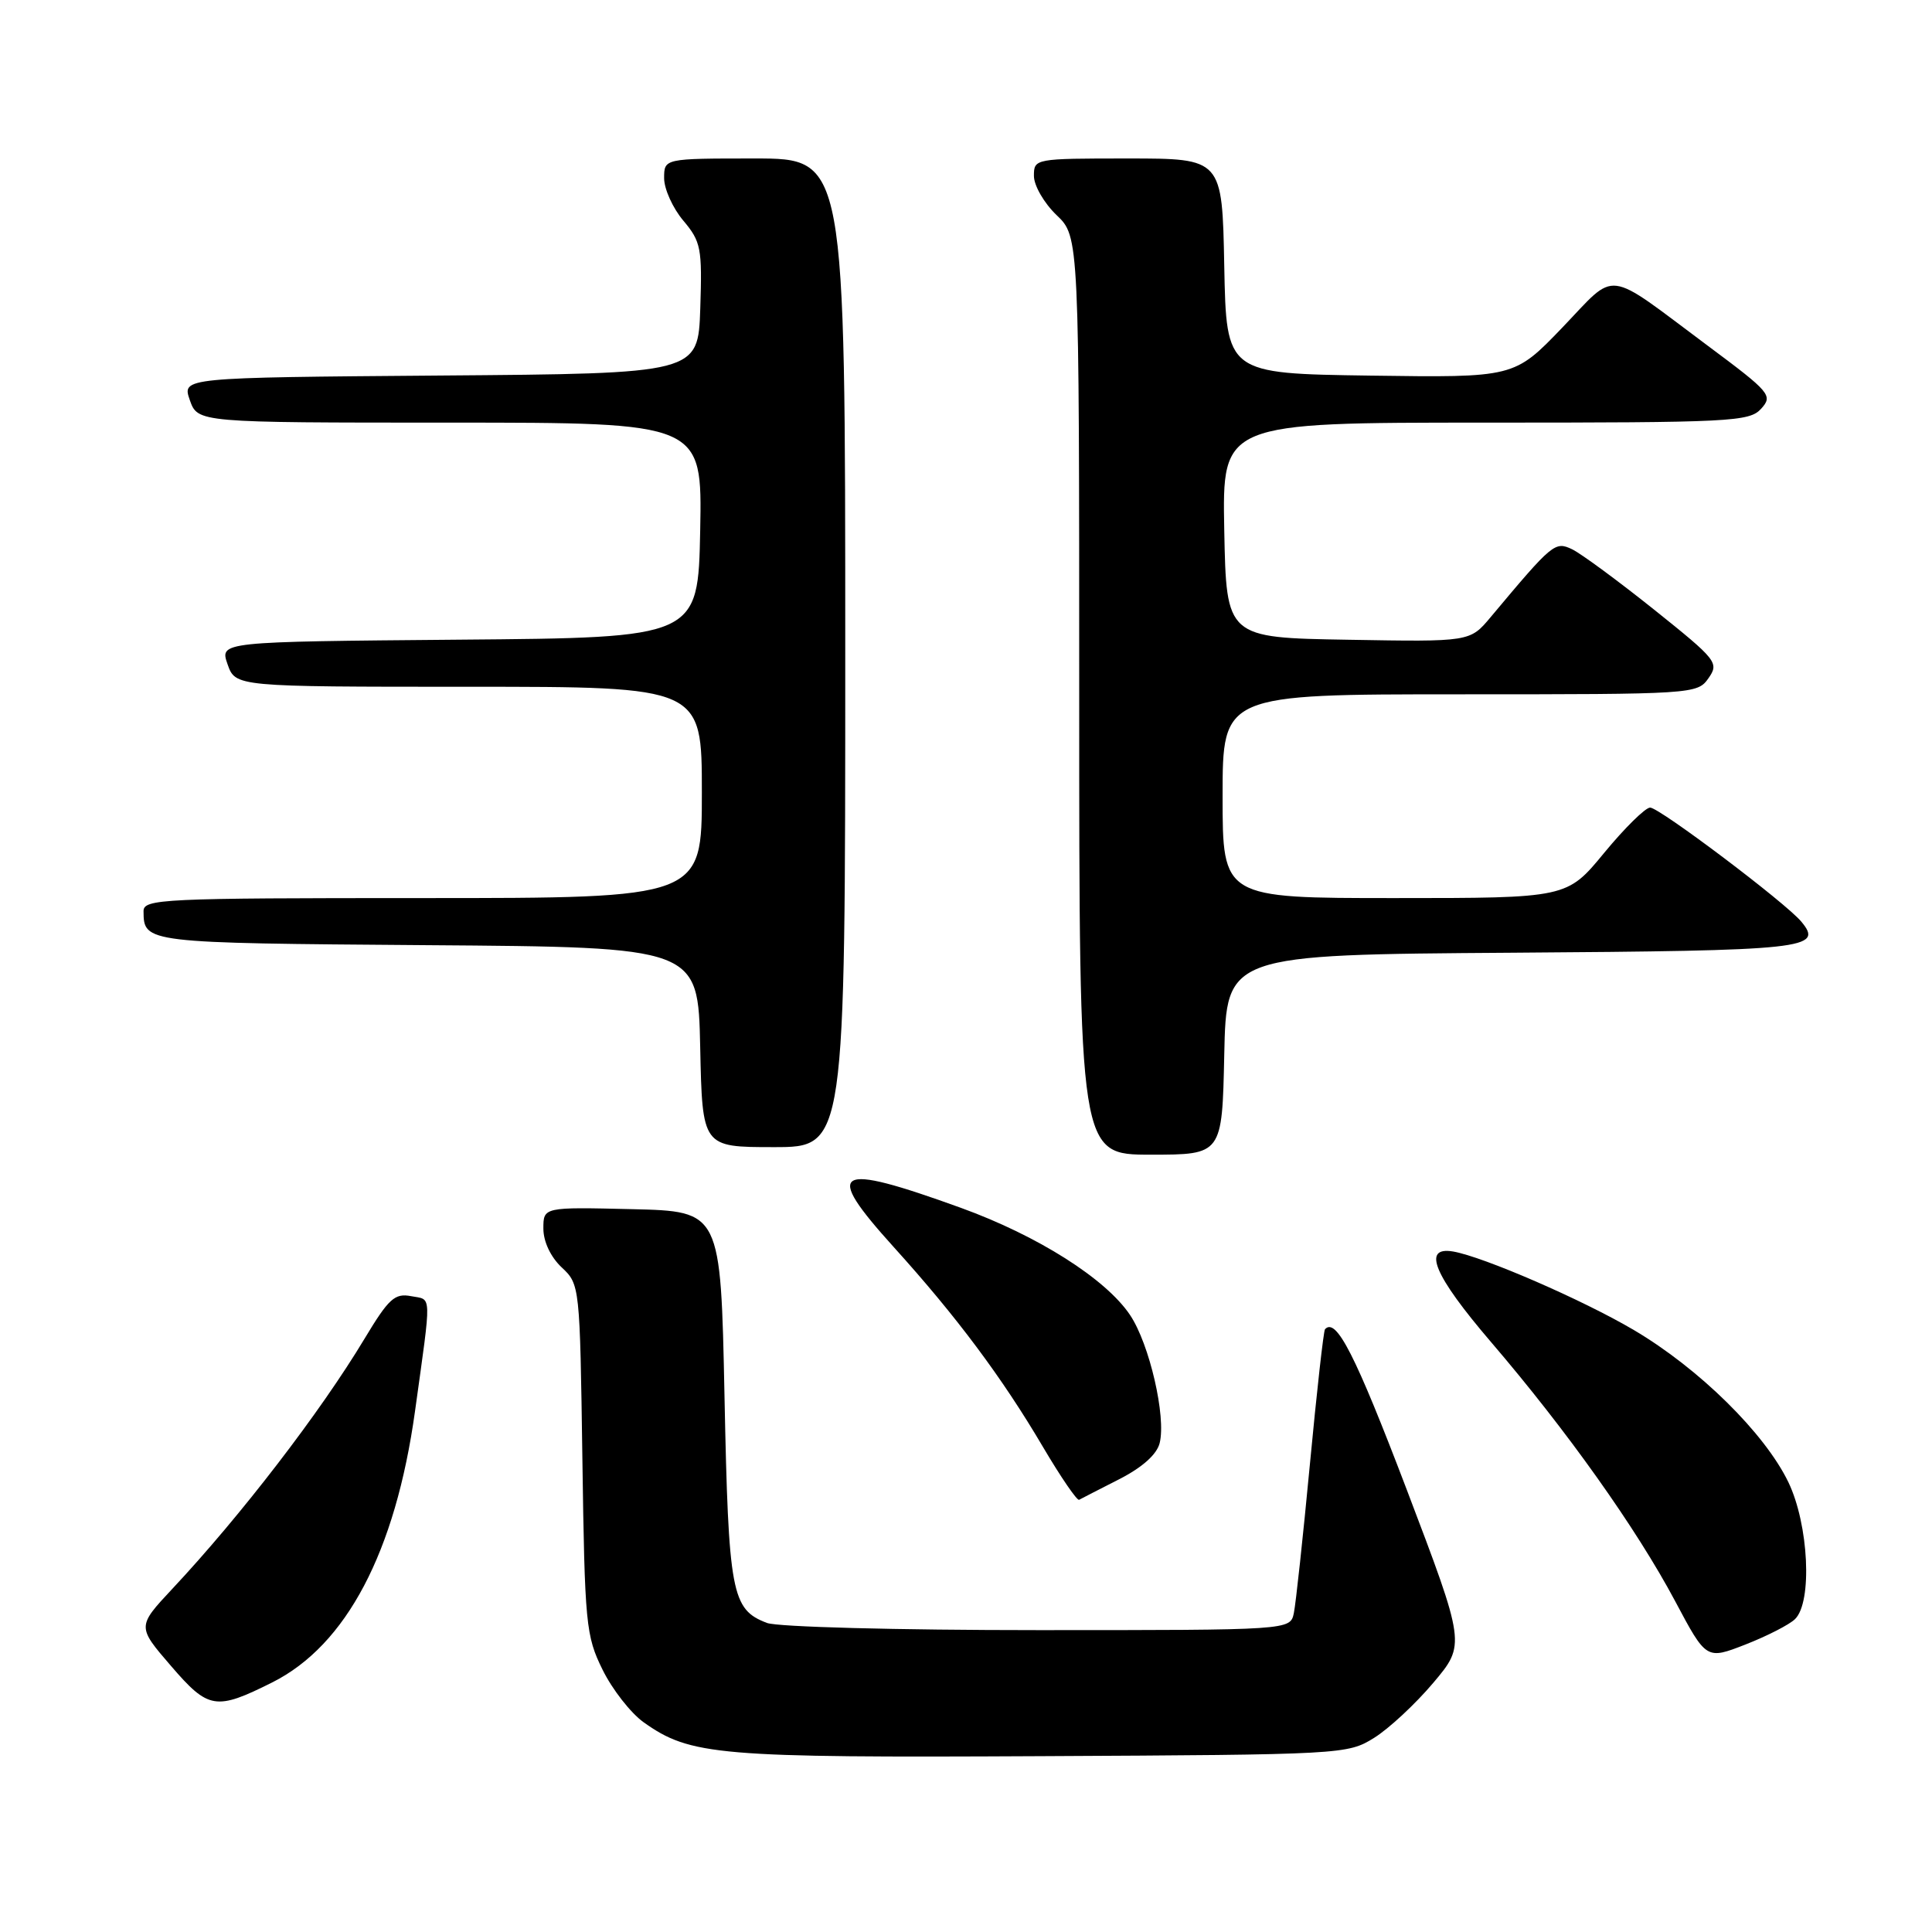 <?xml version="1.0" encoding="UTF-8" standalone="no"?>
<!DOCTYPE svg PUBLIC "-//W3C//DTD SVG 1.1//EN" "http://www.w3.org/Graphics/SVG/1.1/DTD/svg11.dtd" >
<svg xmlns="http://www.w3.org/2000/svg" xmlns:xlink="http://www.w3.org/1999/xlink" version="1.1" viewBox="0 0 256 256">
 <g >
 <path fill="currentColor"
d=" M 182.07 230.28 C 184.03 229.06 187.56 225.78 189.92 222.98 C 194.20 217.90 194.20 217.90 186.38 197.33 C 179.59 179.51 177.05 174.51 175.57 176.13 C 175.38 176.33 174.48 184.38 173.57 194.00 C 172.66 203.62 171.70 212.51 171.44 213.75 C 170.96 216.00 170.96 216.00 137.55 216.00 C 118.81 216.00 103.03 215.58 101.63 215.05 C 96.93 213.26 96.53 211.17 96.00 185.00 C 95.50 160.50 95.50 160.50 83.75 160.22 C 72.00 159.94 72.00 159.94 72.00 162.79 C 72.00 164.52 72.96 166.55 74.42 167.93 C 76.83 170.18 76.84 170.35 77.17 193.35 C 77.48 215.24 77.63 216.76 79.84 221.24 C 81.12 223.85 83.57 226.98 85.27 228.20 C 91.48 232.62 95.04 232.92 138.00 232.70 C 177.91 232.50 178.55 232.47 182.07 230.28 Z  M 36.07 222.93 C 45.89 218.01 52.40 205.65 54.99 187.00 C 57.21 170.99 57.25 172.28 54.48 171.75 C 52.30 171.33 51.51 172.06 48.30 177.39 C 42.48 187.08 31.89 200.86 22.85 210.51 C 18.16 215.53 18.16 215.53 22.67 220.76 C 27.62 226.51 28.60 226.67 36.07 222.93 Z  M 237.85 214.54 C 240.17 212.28 239.67 202.02 236.97 196.40 C 233.84 189.91 225.14 181.34 216.50 176.24 C 209.72 172.24 196.55 166.52 192.54 165.83 C 188.38 165.13 190.00 168.99 197.57 177.83 C 207.62 189.56 216.82 202.50 221.97 212.17 C 226.10 219.93 226.10 219.93 231.30 217.90 C 234.16 216.78 237.11 215.27 237.85 214.54 Z  M 148.29 196.01 C 151.36 194.44 153.28 192.73 153.66 191.22 C 154.54 187.73 152.31 178.08 149.74 174.25 C 146.53 169.45 137.50 163.73 127.31 160.04 C 110.50 153.96 109.01 154.83 118.43 165.25 C 126.74 174.44 132.77 182.51 138.20 191.73 C 140.56 195.73 142.72 198.88 142.99 198.73 C 143.27 198.58 145.65 197.35 148.29 196.01 Z  M 162.22 139.75 C 162.50 126.50 162.50 126.50 200.45 126.24 C 239.40 125.97 241.67 125.72 238.69 122.13 C 236.66 119.66 219.87 107.00 218.65 107.01 C 218.02 107.01 215.28 109.71 212.56 113.01 C 207.63 119.00 207.63 119.00 184.81 119.00 C 162.00 119.00 162.00 119.00 162.00 105.50 C 162.00 92.00 162.00 92.00 193.44 92.00 C 224.40 92.00 224.91 91.97 226.38 89.87 C 227.81 87.83 227.50 87.44 219.19 80.79 C 214.41 76.97 209.52 73.37 208.33 72.79 C 206.04 71.70 205.76 71.93 197.52 81.77 C 194.78 85.05 194.78 85.05 178.64 84.77 C 162.50 84.50 162.50 84.50 162.22 70.25 C 161.95 56.00 161.95 56.00 196.82 56.00 C 229.42 56.00 231.80 55.88 233.36 54.16 C 234.94 52.41 234.60 52.00 226.26 45.79 C 212.48 35.52 214.36 35.75 207.02 43.40 C 200.64 50.04 200.64 50.04 181.57 49.77 C 162.50 49.50 162.50 49.50 162.22 35.25 C 161.95 21.00 161.95 21.00 149.47 21.00 C 137.10 21.00 137.00 21.02 137.00 23.31 C 137.00 24.59 138.35 26.92 140.00 28.50 C 143.00 31.37 143.00 31.37 143.00 92.19 C 143.00 153.00 143.00 153.00 152.47 153.00 C 161.94 153.00 161.94 153.00 162.22 139.75 Z  M 112.00 86.50 C 112.00 21.00 112.00 21.00 100.00 21.00 C 88.00 21.00 88.00 21.00 88.00 23.61 C 88.00 25.04 89.14 27.57 90.54 29.23 C 92.89 32.02 93.05 32.88 92.79 40.87 C 92.50 49.50 92.50 49.50 58.31 49.76 C 24.11 50.03 24.11 50.03 25.15 53.01 C 26.20 56.00 26.20 56.00 59.63 56.00 C 93.05 56.00 93.05 56.00 92.78 70.25 C 92.50 84.50 92.50 84.50 60.81 84.76 C 29.11 85.03 29.11 85.03 30.15 88.01 C 31.20 91.00 31.20 91.00 62.10 91.00 C 93.00 91.00 93.00 91.00 93.00 105.00 C 93.00 119.00 93.00 119.00 56.00 119.00 C 21.42 119.00 19.00 119.11 19.02 120.75 C 19.05 124.95 19.15 124.96 56.55 125.24 C 92.50 125.50 92.50 125.50 92.78 138.75 C 93.06 152.00 93.06 152.00 102.53 152.00 C 112.00 152.00 112.00 152.00 112.00 86.50 Z "/>
</g>
</svg>